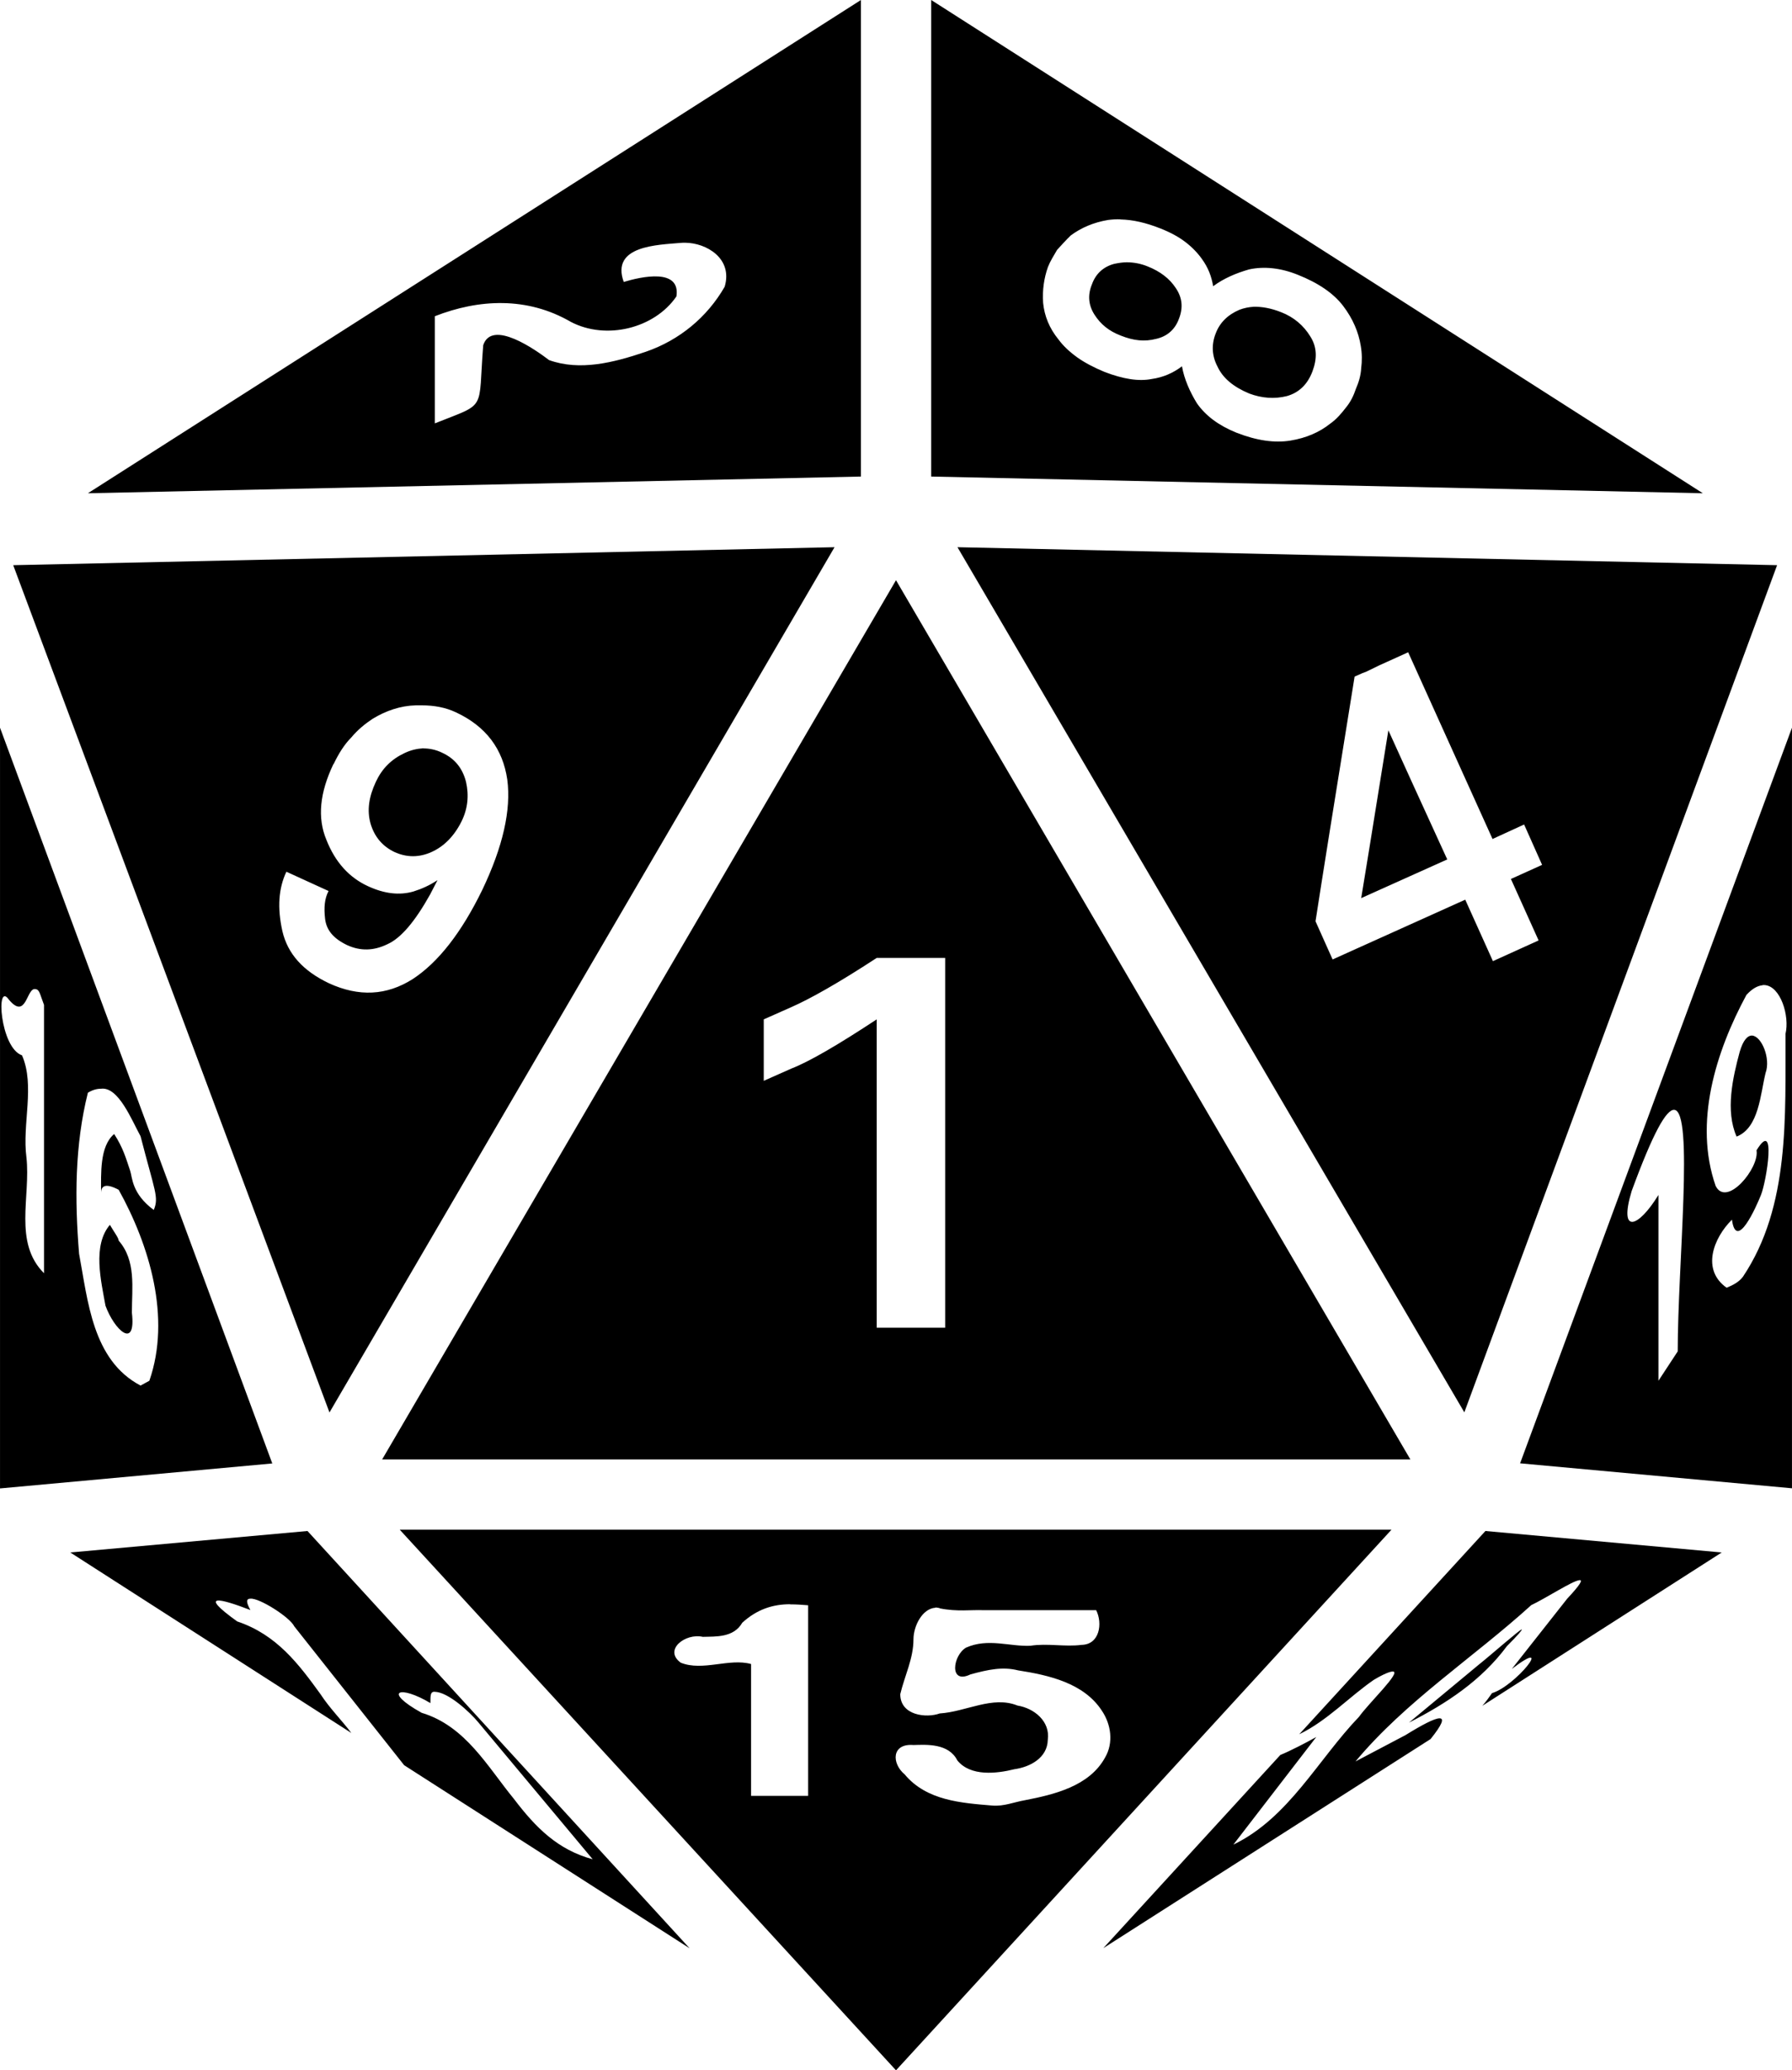 <?xml version="1.0" encoding="UTF-8" standalone="no"?>
<!-- Uploaded to: SVG Repo, www.svgrepo.com, Generator: SVG Repo Mixer Tools -->

<svg
   width="21.638"
   height="25"
   viewBox="0 0 13.848 16"
   version="1.1"
   id="svg4"
   sodipodi:docname="d20_small.svg"
   inkscape:version="1.2.2 (b0a8486541, 2022-12-01)"
   xmlns:inkscape="http://www.inkscape.org/namespaces/inkscape"
   xmlns:sodipodi="http://sodipodi.sourceforge.net/DTD/sodipodi-0.dtd"
   xmlns="http://www.w3.org/2000/svg"
   xmlns:svg="http://www.w3.org/2000/svg">
  <defs
     id="defs8" />
  <sodipodi:namedview
     id="namedview6"
     pagecolor="#ffffff"
     bordercolor="#000000"
     borderopacity="0.25"
     inkscape:showpageshadow="2"
     inkscape:pageopacity="0.0"
     inkscape:pagecheckerboard="0"
     inkscape:deskcolor="#d1d1d1"
     showgrid="false"
     inkscape:zoom="0.98125"
     inkscape:cx="73.88535"
     inkscape:cy="369.42675"
     inkscape:window-width="1879"
     inkscape:window-height="1011"
     inkscape:window-x="0"
     inkscape:window-y="0"
     inkscape:window-maximized="1"
     inkscape:current-layer="svg4" />
  <path
     fill="#000000"
     d="M 6.653,0 0.679,3.812 6.653,3.683 Z M 7.196,0 V 3.683 L 13.159,3.812 Z m 1.463,1.696 c 0.095,0.002 0.197,0.025 0.312,0.071 0.078,0.031 0.139,0.065 0.19,0.104 0.051,0.039 0.095,0.085 0.126,0.129 0.051,0.07 0.075,0.137 0.088,0.212 0.081,-0.06 0.176,-0.101 0.278,-0.13 0.115,-0.025 0.244,-0.012 0.377,0.042 0.156,0.062 0.275,0.142 0.35,0.241 0.075,0.099 0.119,0.203 0.136,0.31 0.01,0.058 0.01,0.116 0.003,0.17 -0.003,0.058 -0.02,0.112 -0.041,0.16 -0.017,0.051 -0.041,0.102 -0.078,0.146 -0.034,0.044 -0.071,0.088 -0.119,0.122 -0.085,0.068 -0.187,0.112 -0.309,0.132 -0.122,0.02 -0.261,0 -0.417,-0.061 C 9.419,3.289 9.317,3.214 9.249,3.116 9.195,3.028 9.151,2.929 9.134,2.831 c -0.068,0.051 -0.143,0.085 -0.234,0.098 -0.102,0.02 -0.221,0 -0.363,-0.054 C 8.455,2.841 8.384,2.804 8.326,2.763 8.265,2.719 8.217,2.674 8.18,2.624 8.109,2.537 8.071,2.442 8.061,2.341 c -0.007,-0.098 0.007,-0.192 0.037,-0.277 0.017,-0.044 0.044,-0.087 0.071,-0.133 0.034,-0.037 0.068,-0.075 0.105,-0.111 0.081,-0.06 0.176,-0.101 0.289,-0.12 0.031,-0.004 0.061,-0.006 0.095,-0.005 z M 5.295,1.876 C 5.458,1.877 5.665,1.997 5.6,2.216 5.465,2.451 5.251,2.629 4.989,2.719 4.738,2.804 4.48,2.868 4.243,2.783 4.141,2.705 3.801,2.464 3.734,2.668 3.693,3.187 3.768,3.109 3.36,3.272 V 2.444 C 3.7,2.311 4.073,2.291 4.412,2.488 4.684,2.63 5.057,2.539 5.227,2.291 5.261,2.07 4.955,2.138 4.82,2.179 4.718,1.897 5.084,1.893 5.261,1.877 c 0.01,-0.001 0.02,-0.001 0.034,-0.001 z M 8.706,2.027 c -0.031,3.392e-4 -0.061,0.005 -0.095,0.012 -0.081,0.021 -0.143,0.074 -0.173,0.159 -0.034,0.082 -0.027,0.161 0.02,0.234 0.048,0.075 0.112,0.127 0.204,0.162 0.098,0.039 0.183,0.048 0.272,0.025 0.085,-0.019 0.146,-0.072 0.176,-0.154 C 9.144,2.379 9.137,2.301 9.086,2.226 9.039,2.154 8.967,2.098 8.869,2.059 8.815,2.037 8.76,2.027 8.706,2.027 Z M 9.687,2.371 C 9.65,2.373 9.612,2.381 9.578,2.394 9.487,2.433 9.426,2.494 9.395,2.576 c -0.034,0.085 -0.031,0.173 0.014,0.258 0.041,0.088 0.122,0.156 0.244,0.207 0.098,0.037 0.197,0.044 0.292,0.02 0.095,-0.027 0.16,-0.092 0.197,-0.19 0.037,-0.098 0.037,-0.188 -0.017,-0.272 C 10.074,2.516 9.999,2.451 9.901,2.413 9.823,2.382 9.751,2.369 9.687,2.371 Z M 6.449,4.229 0.102,4.368 2.546,10.916 Z m 0.95,0 3.917,6.686 2.417,-6.547 z M 6.924,4.484 2.953,11.279 H 10.899 Z m 3.958,0.557 0.652,1.443 0.244,-0.112 0.139,0.312 -0.241,0.109 0.214,0.475 -0.353,0.16 -0.214,-0.475 -1.025,0.462 -0.132,-0.295 c 0.048,-0.312 0.149,-0.944 0.302,-1.891 l 0.061,-0.027 0.027,-0.01 0.105,-0.051 z M 3.214,5.451 h 0.044 c 0.098,0 0.187,0.017 0.265,0.054 C 3.757,5.614 3.886,5.79 3.92,6.025 3.951,6.259 3.886,6.544 3.727,6.877 3.567,7.206 3.387,7.437 3.19,7.566 2.987,7.695 2.773,7.705 2.542,7.599 2.342,7.504 2.223,7.372 2.182,7.196 2.142,7.016 2.152,6.866 2.213,6.737 l 0.326,0.149 c -0.031,0.058 -0.037,0.129 -0.027,0.214 0.01,0.088 0.064,0.153 0.17,0.204 0.105,0.048 0.207,0.044 0.312,-0.007 C 3.099,7.25 3.207,7.121 3.323,6.914 3.34,6.88 3.36,6.843 3.381,6.802 3.319,6.843 3.258,6.87 3.194,6.89 3.085,6.921 2.97,6.907 2.844,6.849 2.698,6.782 2.59,6.663 2.522,6.49 2.451,6.32 2.471,6.126 2.576,5.906 l 0.003,-0.003 C 2.617,5.824 2.661,5.753 2.715,5.699 2.763,5.641 2.821,5.594 2.878,5.556 2.983,5.492 3.095,5.454 3.214,5.451 Z M 0,5.624 v 5.879 l 2.104,-0.193 z m 13.848,0 -2.101,5.685 2.101,0.193 z m -3.119,0.02 c -0.054,0.329 -0.122,0.764 -0.21,1.297 l 0.665,-0.299 -0.278,-0.608 z m -7.457,0.139 c -0.051,0.003 -0.098,0.014 -0.146,0.037 -0.102,0.048 -0.173,0.119 -0.221,0.221 -0.054,0.115 -0.071,0.221 -0.041,0.326 0.031,0.102 0.092,0.173 0.183,0.217 0.095,0.044 0.193,0.044 0.289,0 C 3.431,6.541 3.51,6.462 3.567,6.347 3.615,6.249 3.625,6.147 3.601,6.042 3.574,5.936 3.513,5.862 3.418,5.818 3.37,5.794 3.319,5.784 3.272,5.784 Z M 6.775,7.403 H 7.304 V 10.261 H 6.775 V 7.878 C 6.476,8.075 6.255,8.204 6.116,8.258 L 5.902,8.353 V 7.878 L 6.116,7.783 C 6.255,7.722 6.476,7.599 6.775,7.403 Z m 6.846,0.21 h 0.017 c 0.122,0.01 0.193,0.238 0.16,0.377 -0.003,0.631 0.037,1.331 -0.329,1.877 -0.031,0.041 -0.075,0.064 -0.126,0.085 -0.197,-0.139 -0.102,-0.384 0.041,-0.526 0.034,0.248 0.187,-0.098 0.224,-0.19 0.044,-0.109 0.122,-0.601 -0.034,-0.346 0.024,0.136 -0.231,0.445 -0.316,0.275 -0.17,-0.489 0,-1.035 0.238,-1.476 0.044,-0.048 0.085,-0.071 0.126,-0.075 z M 0.272,7.644 c 0.034,0.003 0.034,0.034 0.068,0.122 v 2.074 C 0.102,9.602 0.238,9.249 0.204,8.944 0.17,8.686 0.272,8.39 0.17,8.156 0,8.098 -0.034,7.579 0.068,7.725 0.204,7.888 0.204,7.633 0.272,7.644 Z M 13.539,8.003 c -0.034,0 -0.068,0.034 -0.095,0.126 -0.054,0.2 -0.112,0.455 -0.024,0.655 0.173,-0.068 0.183,-0.326 0.224,-0.492 0.041,-0.112 -0.031,-0.285 -0.105,-0.289 z M 0.781,8.414 C 0.916,8.397 1.018,8.658 1.086,8.781 1.197,9.212 1.229,9.252 1.188,9.351 1.018,9.225 1.023,9.1 1.006,9.049 0.972,8.947 0.95,8.869 0.882,8.764 0.769,8.859 0.781,9.073 0.781,9.219 c 0,-0.054 0.034,-0.078 0.136,-0.024 C 1.154,9.622 1.324,10.182 1.154,10.671 l -0.068,0.037 C 0.713,10.512 0.679,10.05 0.611,9.69 0.577,9.273 0.577,8.852 0.679,8.445 0.713,8.424 0.747,8.414 0.781,8.414 Z M 12.938,8.577 c 0.153,0.01 0.027,1.195 0.027,1.867 l -0.149,0.227 V 9.235 C 12.66,9.49 12.507,9.544 12.609,9.205 12.776,8.75 12.877,8.574 12.938,8.577 Z M 0.849,9.466 c -0.136,0.16 -0.068,0.434 -0.034,0.625 0.068,0.187 0.238,0.346 0.204,0.054 0,-0.193 0.034,-0.401 -0.102,-0.557 0,-0.02 -0.034,-0.064 -0.068,-0.122 z M 3.089,11.822 6.924,16 10.753,11.822 Z m -0.713,0.01 -1.833,0.166 2.172,1.395 C 2.647,13.302 2.546,13.2 2.478,13.095 2.308,12.86 2.138,12.633 1.833,12.531 1.527,12.311 1.697,12.351 1.935,12.443 c -0.034,-0.061 -0.034,-0.088 0,-0.088 0.068,-0.007 0.305,0.143 0.339,0.214 l 0.849,1.073 2.206,1.415 z m 9.103,0 -1.439,1.571 c 0.217,-0.105 0.384,-0.288 0.577,-0.421 0.081,-0.048 0.126,-0.064 0.146,-0.064 0.071,0 -0.183,0.241 -0.261,0.35 -0.319,0.333 -0.543,0.781 -0.971,0.988 l 0.641,-0.832 c -0.078,0.044 -0.204,0.109 -0.278,0.139 l -1.368,1.493 2.529,-1.616 c 0.183,-0.227 0.064,-0.19 -0.193,-0.031 l -0.387,0.204 c 0.387,-0.465 0.91,-0.801 1.358,-1.208 0.109,-0.051 0.322,-0.19 0.373,-0.193 0.027,-0.003 0.007,0.034 -0.095,0.143 l -0.428,0.543 c 0.339,-0.258 0.031,0.132 -0.153,0.187 -0.024,0.034 -0.048,0.068 -0.075,0.098 l 1.85,-1.185 z M 6.106,12.399 c 0.048,0 0.092,0.003 0.139,0.007 v 1.473 H 5.804 V 12.86 C 5.634,12.813 5.431,12.918 5.261,12.85 5.125,12.752 5.295,12.619 5.431,12.65 c 0.102,-0.003 0.238,0.007 0.305,-0.109 0.115,-0.105 0.238,-0.143 0.37,-0.143 z m 1.123,0.024 c 0,0 0.034,0.003 0.034,0.007 0.136,0.027 0.238,0.01 0.339,0.014 h 0.869 c 0.051,0.102 0.027,0.265 -0.112,0.268 -0.132,0.017 -0.265,-0.014 -0.397,0.007 -0.16,0.007 -0.326,-0.061 -0.496,0.014 -0.102,0.058 -0.136,0.289 0.034,0.207 0.136,-0.037 0.248,-0.061 0.367,-0.031 0.238,0.037 0.509,0.098 0.648,0.312 0.071,0.105 0.092,0.248 0.024,0.363 -0.122,0.221 -0.394,0.285 -0.621,0.329 -0.081,0.014 -0.16,0.048 -0.248,0.041 -0.238,-0.02 -0.509,-0.037 -0.679,-0.241 -0.102,-0.085 -0.102,-0.241 0.068,-0.227 0.102,-0.003 0.272,-0.014 0.339,0.119 0.102,0.126 0.305,0.102 0.441,0.068 0.122,-0.017 0.255,-0.088 0.258,-0.227 0.02,-0.143 -0.105,-0.244 -0.234,-0.265 -0.193,-0.078 -0.397,0.048 -0.601,0.061 -0.102,0.037 -0.305,0.017 -0.305,-0.149 0.034,-0.143 0.102,-0.275 0.102,-0.424 0,-0.102 0.068,-0.238 0.17,-0.244 z m 4.531,0.17 c -0.007,-0.007 -0.238,0.197 -0.336,0.275 l -0.536,0.445 c 0.292,-0.149 0.56,-0.326 0.757,-0.591 0.088,-0.088 0.119,-0.126 0.115,-0.129 z m -8.401,0.482 c 0.102,0 0.272,0.156 0.339,0.238 l 0.882,1.056 C 4.311,14.296 4.141,14.126 3.971,13.902 3.768,13.655 3.598,13.339 3.258,13.237 2.953,13.067 3.089,13.02 3.326,13.162 c 0,-0.064 0,-0.088 0.034,-0.088 z"
     id="path2"
     style="stroke-width:0.034" />
</svg>
